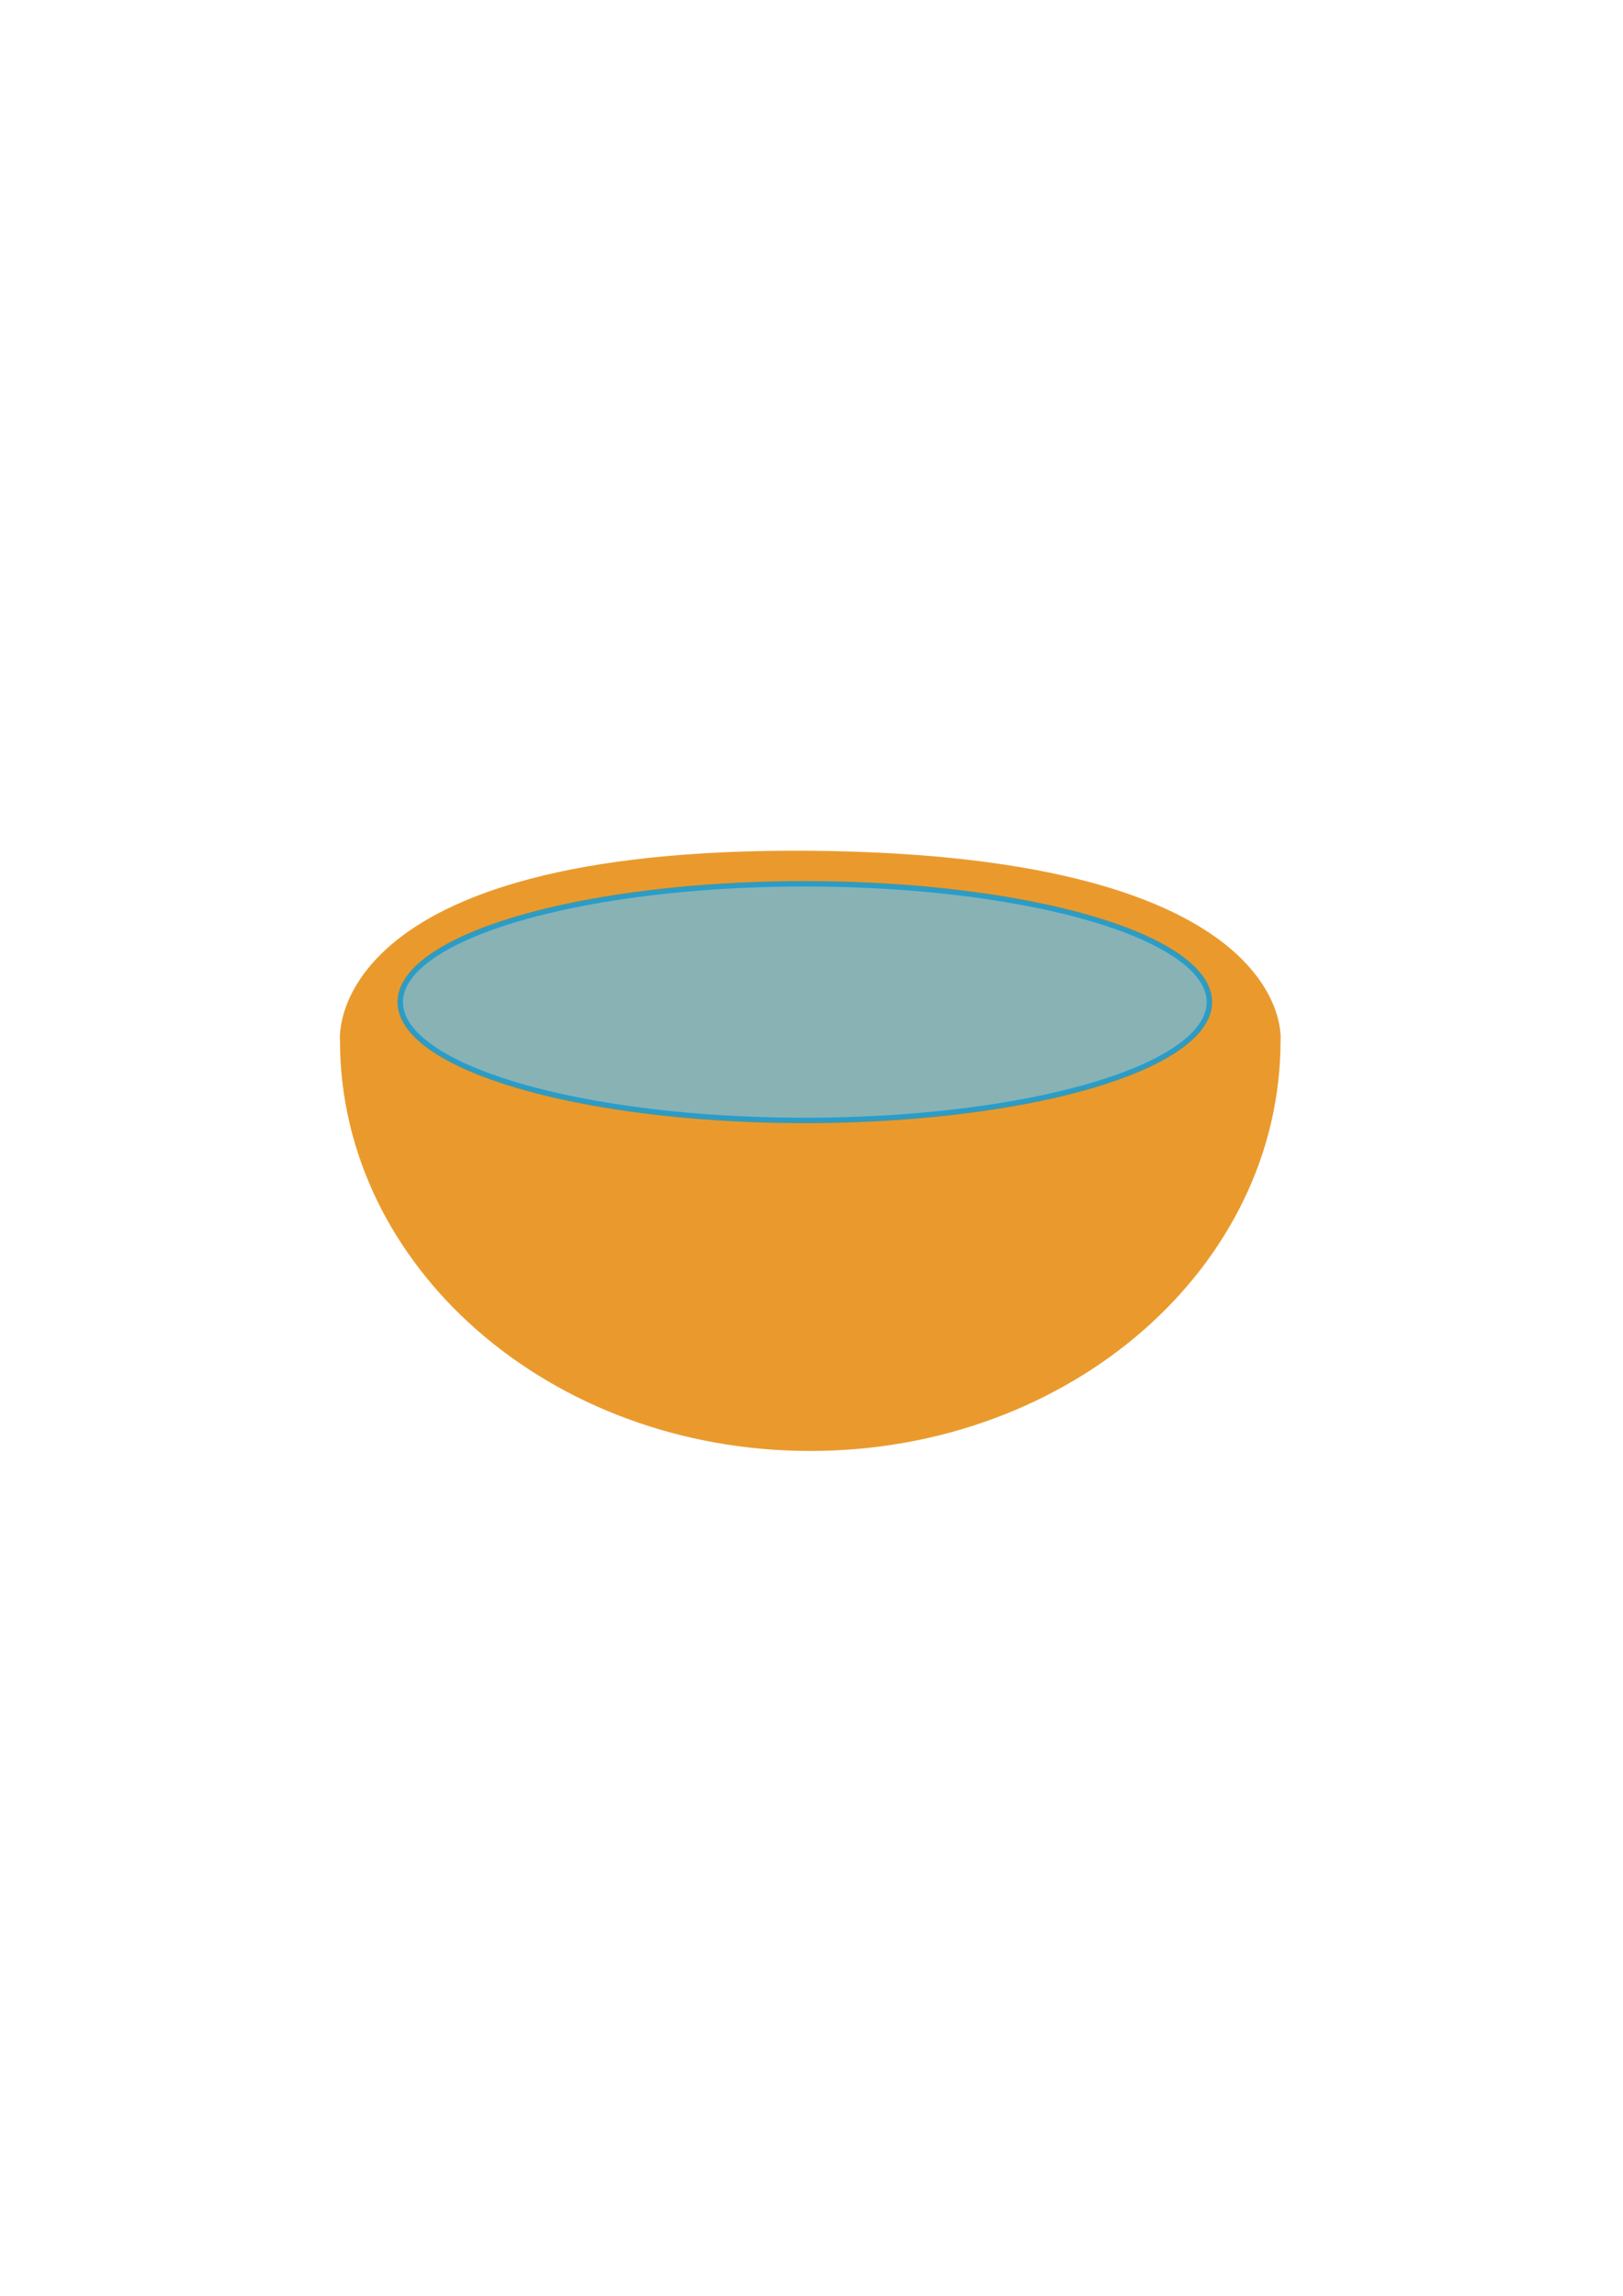 <?xml version="1.0" encoding="UTF-8"?>
<svg xmlns="http://www.w3.org/2000/svg" version="1.1" viewBox="0 0 595.3 841.9">
  <defs>
    <style>
      .cls-1 {
        fill: #ea9a2d;
      }

      .cls-2 {
        fill: #71b8d6;
        opacity: .8;
        stroke: #0d99d6;
        stroke-miterlimit: 10;
        stroke-width: 2px;
      }
    </style>
  </defs>
  <!-- Generator: Adobe Illustrator 28.7.2, SVG Export Plug-In . SVG Version: 1.2.0 Build 154)  -->
  <g>
    <g id="Layer_1">
      <path class="cls-1" d="M469.7,381.5c0,83.2-77.2,150.6-172.5,150.6s-172.5-67.4-172.5-150.6c0,0-6.6-71,172.5-69.5s172.5,69.5,172.5,69.5Z"/>
      <ellipse class="cls-2" cx="295.2" cy="367.5" rx="148.4" ry="43.4"/>
    </g>
  </g>
</svg>